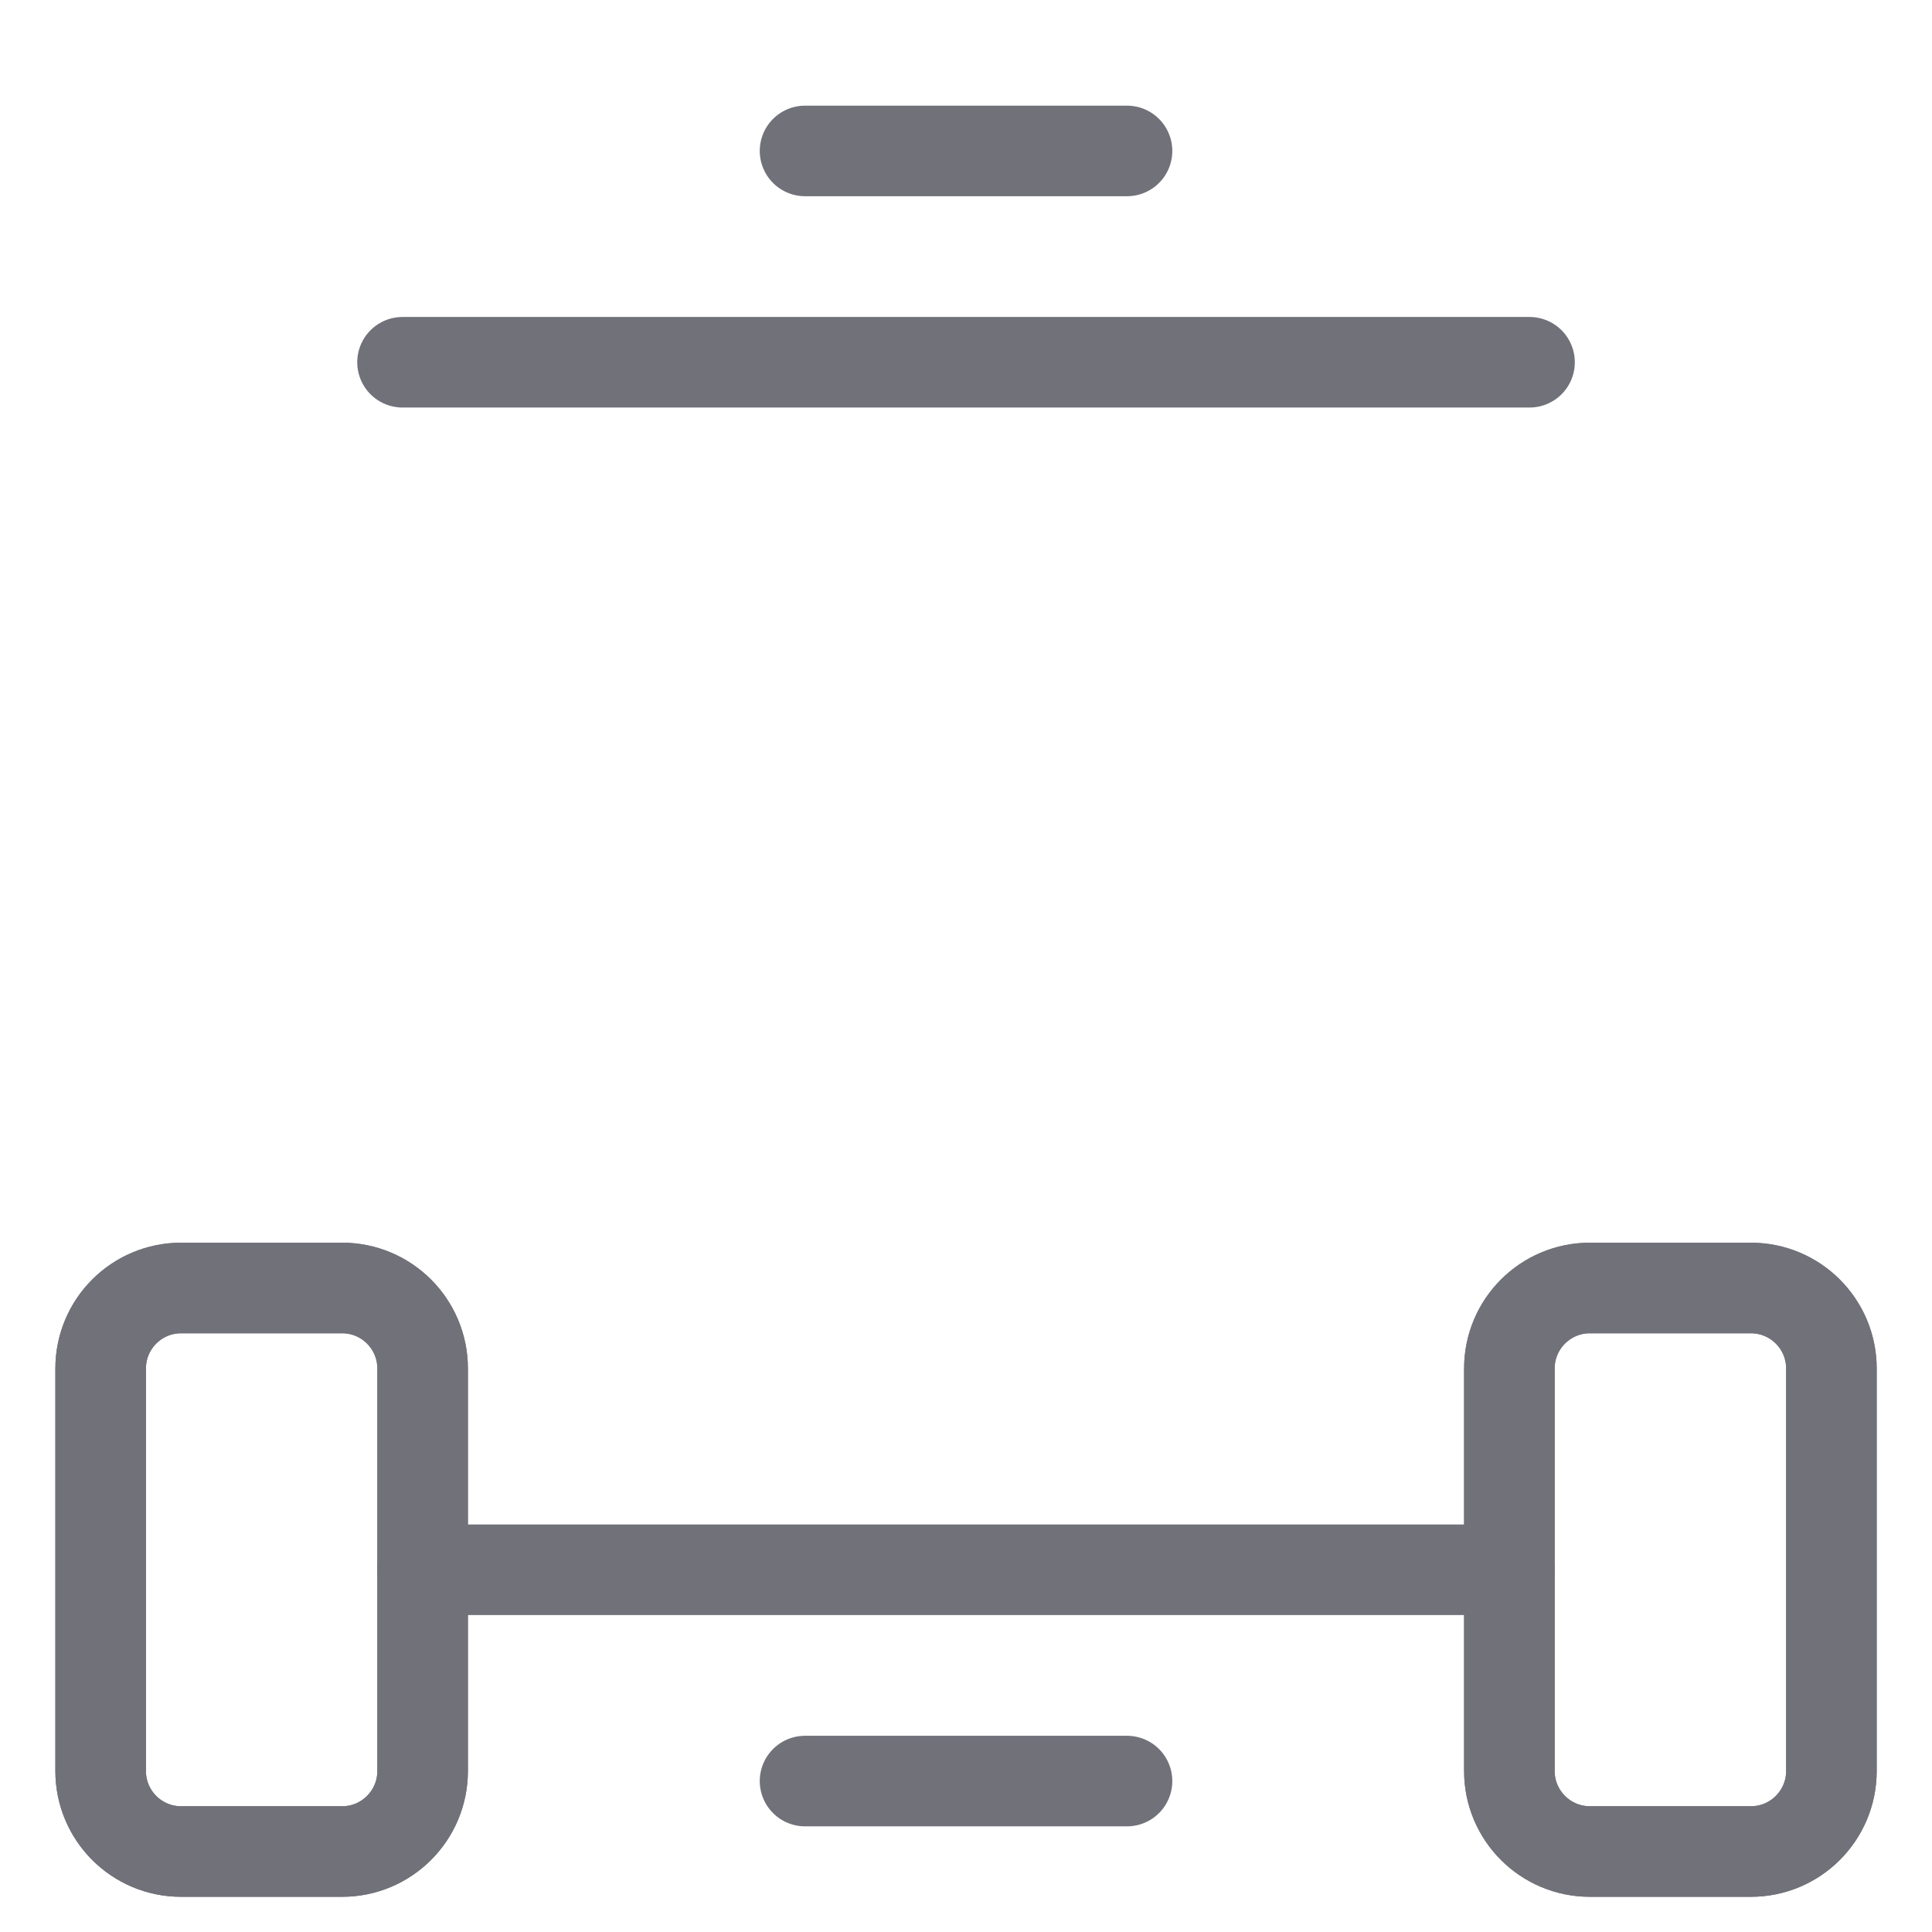 <svg width="32" height="32" viewBox="0 0 32 32" fill="none" xmlns="http://www.w3.org/2000/svg">
<path d="M25 22.667C25 21.93 25.597 21.333 26.334 21.333H29C29.737 21.333 30.334 21.93 30.334 22.667V29.333C30.334 30.07 29.737 30.667 29 30.667H26.334C25.597 30.667 25 30.07 25 29.333V22.667Z" stroke="#71717A" stroke-width="1.5" stroke-linecap="round" stroke-linejoin="round"/>
<path d="M1.667 22.667C1.667 21.93 2.263 21.333 3 21.333H5.667C6.403 21.333 7 21.93 7 22.667V29.333C7 30.07 6.403 30.667 5.667 30.667H3C2.263 30.667 1.667 30.07 1.667 29.333V22.667Z" stroke="#71717A" stroke-width="1.5" stroke-linecap="round" stroke-linejoin="round"/>
<path d="M25 22.667C25 21.93 25.597 21.333 26.334 21.333H29C29.737 21.333 30.334 21.93 30.334 22.667V29.333C30.334 30.07 29.737 30.667 29 30.667H26.334C25.597 30.667 25 30.07 25 29.333V22.667Z" stroke="#71717A" stroke-width="1.5" stroke-linecap="round" stroke-linejoin="round"/>
<path d="M13.334 2.5L18.667 2.5" stroke="#71717A" stroke-width="1.5" stroke-linecap="round" stroke-linejoin="round"/>
<path d="M25.334 6H16H6.667" stroke="#71717A" stroke-width="1.5" stroke-linecap="round" stroke-linejoin="round"/>
<path d="M1.667 22.667C1.667 21.93 2.263 21.333 3 21.333H5.667C6.403 21.333 7 21.93 7 22.667V29.333C7 30.07 6.403 30.667 5.667 30.667H3C2.263 30.667 1.667 30.07 1.667 29.333V22.667Z" stroke="#71717A" stroke-width="1.5" stroke-linecap="round" stroke-linejoin="round"/>
<path d="M13.334 29.5H18.667" stroke="#71717A" stroke-width="1.5" stroke-linecap="round" stroke-linejoin="round"/>
<path d="M25 26H7" stroke="#71717A" stroke-width="1.5" stroke-linecap="round" stroke-linejoin="round"/>
</svg>
